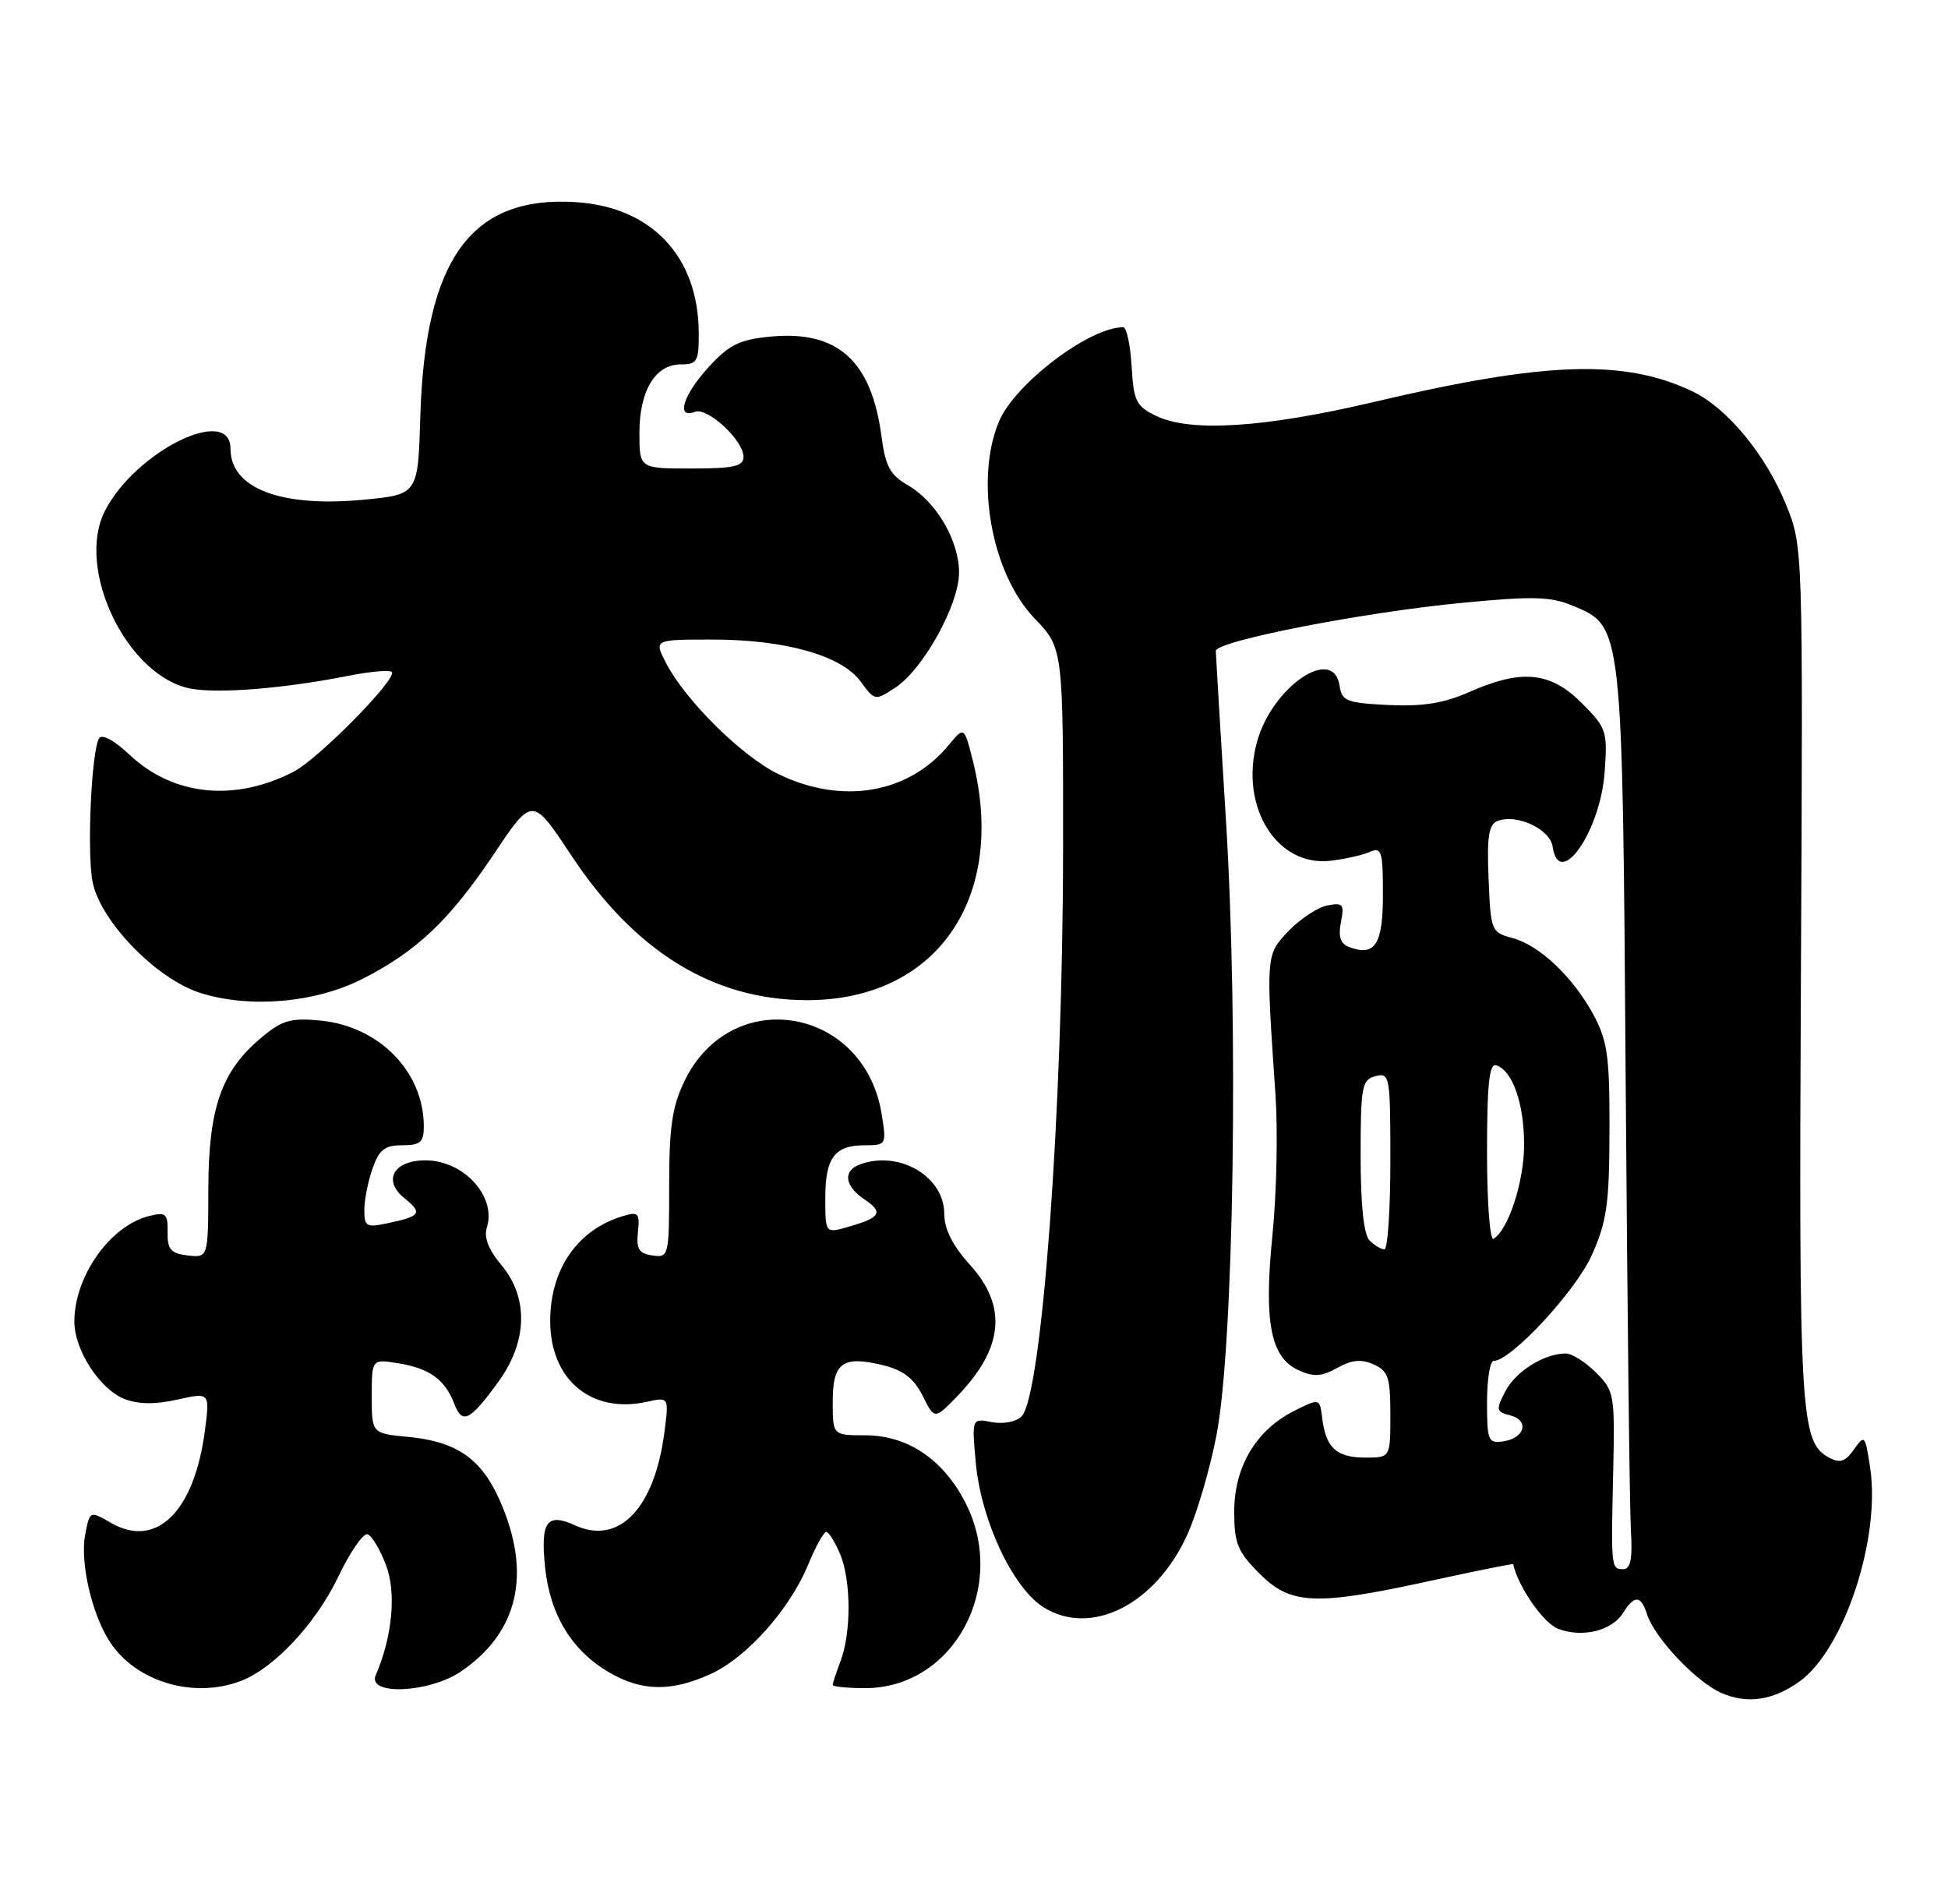 <?xml version="1.0" encoding="UTF-8" standalone="no"?>
<!DOCTYPE svg PUBLIC "-//W3C//DTD SVG 1.1//EN" "http://www.w3.org/Graphics/SVG/1.1/DTD/svg11.dtd" >
<svg xmlns="http://www.w3.org/2000/svg" xmlns:xlink="http://www.w3.org/1999/xlink" version="1.1" viewBox="0 0 262 256">
 <g >
 <path fill="currentColor"
d=" M 242.00 226.13 C 248.01 221.84 252.96 206.90 251.53 197.37 C 250.87 192.97 250.78 192.87 249.36 194.89 C 248.20 196.55 247.48 196.79 246.02 196.01 C 242.13 193.93 241.93 190.39 242.22 130.89 C 242.50 73.50 242.50 73.50 240.24 67.92 C 237.51 61.16 232.29 54.84 227.61 52.62 C 218.42 48.26 207.91 48.61 184.88 54.03 C 170.09 57.52 160.13 58.16 155.50 55.93 C 152.81 54.63 152.47 53.95 152.20 49.24 C 152.03 46.36 151.52 44.00 151.07 44.00 C 146.50 44.00 136.47 51.62 134.35 56.70 C 131.08 64.53 133.36 77.13 139.13 83.14 C 143.00 87.16 143.00 87.16 142.98 114.33 C 142.95 149.40 140.14 187.72 137.39 190.47 C 136.67 191.19 134.94 191.52 133.40 191.23 C 130.70 190.71 130.70 190.71 131.24 196.68 C 131.94 204.42 136.21 213.53 140.36 216.13 C 146.73 220.12 155.38 215.78 159.65 206.45 C 160.98 203.56 162.77 197.43 163.64 192.84 C 165.94 180.71 166.59 138.08 164.90 110.50 C 164.15 98.40 163.53 88.07 163.52 87.54 C 163.49 86.21 183.27 82.34 196.75 81.05 C 206.17 80.15 208.57 80.21 211.53 81.45 C 218.26 84.26 218.21 83.82 218.65 145.50 C 218.87 175.75 219.18 202.86 219.35 205.75 C 219.58 209.61 219.31 211.00 218.33 211.00 C 216.68 211.00 216.67 210.89 216.97 197.81 C 217.20 187.52 217.12 187.02 214.65 184.56 C 213.24 183.15 211.42 182.00 210.59 182.00 C 207.70 182.00 203.84 184.42 202.46 187.09 C 201.17 189.57 201.22 189.83 203.14 190.33 C 205.74 191.01 205.08 193.39 202.17 193.82 C 200.16 194.11 200.00 193.72 200.00 188.57 C 200.00 185.51 200.40 183.00 200.89 183.00 C 203.22 183.00 211.92 173.62 214.09 168.78 C 216.12 164.24 216.45 161.89 216.47 152.00 C 216.50 142.09 216.20 139.95 214.34 136.50 C 211.57 131.37 207.08 127.11 203.40 126.13 C 200.58 125.38 200.49 125.16 200.21 118.17 C 199.97 112.48 200.23 110.85 201.42 110.39 C 204.01 109.40 208.47 111.48 208.82 113.83 C 209.69 119.76 215.24 111.84 215.82 103.83 C 216.22 98.30 216.08 97.88 212.72 94.52 C 208.52 90.32 204.65 89.94 197.63 93.05 C 194.20 94.56 191.37 95.02 186.75 94.80 C 181.14 94.53 180.47 94.27 180.18 92.25 C 179.39 86.68 171.06 92.35 169.04 99.84 C 166.70 108.53 171.76 116.61 178.99 115.74 C 180.92 115.51 183.29 114.98 184.25 114.55 C 185.82 113.87 186.00 114.47 186.00 120.29 C 186.00 127.04 184.93 128.68 181.40 127.32 C 180.28 126.89 179.97 125.92 180.35 124.01 C 180.83 121.59 180.63 121.35 178.54 121.75 C 177.24 122.00 174.91 123.53 173.34 125.16 C 170.24 128.41 170.25 128.26 171.55 147.24 C 171.88 152.05 171.70 160.48 171.15 165.97 C 169.96 177.81 170.87 182.53 174.67 184.26 C 176.69 185.18 177.75 185.11 179.85 183.94 C 181.80 182.85 183.10 182.73 184.75 183.47 C 186.71 184.34 187.00 185.23 187.00 190.24 C 187.00 196.00 187.00 196.00 183.62 196.00 C 179.77 196.00 178.32 194.68 177.84 190.74 C 177.50 187.99 177.50 187.99 174.02 189.74 C 168.93 192.31 166.00 197.25 166.00 203.25 C 166.00 207.55 166.45 208.65 169.40 211.60 C 173.62 215.82 176.88 215.96 192.49 212.55 C 198.54 211.23 203.50 210.23 203.52 210.33 C 204.17 213.35 207.59 218.27 209.56 219.02 C 212.83 220.27 216.80 219.29 218.31 216.87 C 219.82 214.45 220.71 214.50 221.52 217.07 C 222.52 220.21 228.10 226.13 231.48 227.63 C 234.96 229.17 238.43 228.67 242.00 226.13 Z  M 32.38 226.04 C 36.84 224.35 42.47 218.33 45.47 212.07 C 47.07 208.71 48.86 206.12 49.43 206.31 C 50.01 206.50 51.12 208.36 51.91 210.44 C 53.33 214.14 52.78 220.07 50.54 225.25 C 49.34 228.03 57.73 227.66 62.01 224.75 C 69.75 219.48 71.55 211.55 67.22 201.76 C 64.74 196.15 61.42 193.84 54.94 193.22 C 50.00 192.75 50.00 192.75 50.00 187.74 C 50.00 182.74 50.00 182.74 53.59 183.32 C 57.78 184.00 59.86 185.51 61.10 188.77 C 62.18 191.60 63.21 191.07 67.07 185.75 C 70.96 180.37 71.10 174.46 67.43 170.10 C 65.70 168.05 65.06 166.38 65.48 165.06 C 66.80 160.92 62.41 156.08 57.30 156.03 C 52.98 155.99 51.41 158.70 54.36 161.09 C 56.87 163.12 56.61 163.53 52.25 164.46 C 49.28 165.10 49.00 164.95 49.00 162.73 C 49.00 161.39 49.49 158.88 50.10 157.15 C 50.99 154.59 51.74 154.00 54.10 154.00 C 56.54 154.00 57.00 153.60 57.00 151.47 C 57.00 144.12 51.01 138.00 43.08 137.23 C 39.06 136.85 37.94 137.18 35.06 139.60 C 29.78 144.05 28.05 149.02 28.02 159.82 C 28.00 169.13 28.00 169.13 25.25 168.82 C 22.97 168.55 22.51 168.02 22.54 165.69 C 22.58 163.18 22.32 162.95 20.04 163.52 C 14.81 164.82 10.00 171.62 10.00 177.72 C 10.01 181.55 13.44 186.83 16.75 188.12 C 18.62 188.84 20.90 188.87 23.86 188.20 C 28.23 187.23 28.23 187.23 27.56 192.36 C 26.14 203.26 21.05 208.29 14.95 204.79 C 12.07 203.13 12.07 203.13 11.45 206.41 C 10.75 210.13 12.37 217.12 14.79 220.80 C 18.30 226.15 26.03 228.46 32.38 226.04 Z  M 95.56 225.11 C 100.42 222.91 106.23 216.39 108.70 210.38 C 109.69 207.97 110.78 206.01 111.13 206.00 C 111.47 206.00 112.32 207.36 113.01 209.01 C 114.48 212.58 114.50 219.56 113.04 223.40 C 112.47 224.90 112.00 226.33 112.00 226.57 C 112.00 226.80 113.96 227.00 116.35 227.00 C 128.29 227.00 135.65 213.33 129.82 202.01 C 126.82 196.20 122.04 193.00 116.35 193.00 C 112.00 193.00 112.00 193.00 112.00 188.47 C 112.00 183.19 113.34 182.24 118.86 183.60 C 121.49 184.25 122.94 185.38 124.10 187.70 C 125.70 190.90 125.70 190.90 128.79 187.70 C 134.96 181.30 135.51 175.68 130.50 170.13 C 128.11 167.48 127.00 165.29 127.00 163.20 C 127.00 158.16 120.83 154.59 115.58 156.61 C 113.33 157.47 113.62 159.50 116.25 161.27 C 118.86 163.02 118.46 163.72 114.14 164.96 C 111.00 165.86 111.00 165.86 111.00 161.13 C 111.00 155.66 112.24 154.00 116.33 154.00 C 119.20 154.00 119.24 153.92 118.59 149.86 C 116.28 135.37 98.38 132.33 92.07 145.35 C 90.41 148.78 90.00 151.56 90.00 159.39 C 90.00 168.93 89.95 169.13 87.75 168.82 C 85.93 168.56 85.56 167.96 85.80 165.67 C 86.07 163.13 85.86 162.90 83.80 163.52 C 77.67 165.35 74.00 170.65 74.00 177.65 C 74.01 185.53 79.53 190.14 86.99 188.50 C 89.98 187.84 89.98 187.84 89.35 192.67 C 88.01 202.86 83.25 207.80 77.35 205.11 C 73.55 203.38 72.68 204.60 73.31 210.73 C 73.97 217.16 76.92 221.98 81.97 224.91 C 86.34 227.44 90.30 227.50 95.56 225.11 Z  M 48.73 131.64 C 56.06 127.92 60.47 123.73 66.43 114.84 C 71.60 107.11 71.60 107.11 76.80 114.97 C 85.41 127.99 95.92 134.46 108.50 134.49 C 125.95 134.52 135.49 120.76 130.84 102.28 C 129.68 97.67 129.68 97.67 127.59 100.20 C 122.20 106.72 113.27 108.25 104.71 104.10 C 99.81 101.73 92.19 94.20 89.58 89.16 C 87.95 86.00 87.95 86.00 95.79 86.00 C 105.61 86.00 113.21 88.15 115.76 91.65 C 117.65 94.24 117.70 94.24 120.41 92.47 C 124.16 90.01 128.98 81.32 128.99 77.00 C 128.99 72.68 125.91 67.43 122.08 65.23 C 119.72 63.88 119.08 62.69 118.55 58.63 C 117.20 48.49 112.64 44.40 103.65 45.26 C 99.46 45.66 98.07 46.35 95.31 49.36 C 91.87 53.11 90.87 56.37 93.46 55.38 C 95.17 54.72 100.00 59.21 100.00 61.45 C 100.00 62.70 98.65 63.00 93.00 63.00 C 86.00 63.00 86.00 63.00 86.00 58.22 C 86.00 52.54 88.13 49.00 91.56 49.00 C 93.77 49.00 94.00 48.60 93.98 44.75 C 93.93 34.50 87.65 27.83 77.45 27.18 C 63.36 26.28 57.17 34.81 56.53 56.00 C 56.22 66.50 56.22 66.50 48.86 67.20 C 37.75 68.25 31.00 65.66 31.00 60.35 C 31.00 54.38 18.23 60.68 14.12 68.68 C 10.11 76.50 17.10 90.99 25.67 92.60 C 29.39 93.30 38.30 92.57 46.83 90.88 C 49.76 90.30 52.40 90.06 52.69 90.36 C 53.52 91.19 42.87 102.01 39.51 103.76 C 31.57 107.87 23.28 107.02 17.41 101.48 C 15.36 99.54 13.71 98.66 13.33 99.28 C 12.30 100.94 11.68 114.47 12.44 118.53 C 13.43 123.79 20.96 131.60 26.90 133.50 C 33.50 135.62 42.36 134.87 48.73 131.64 Z  M 184.20 166.80 C 183.42 166.02 183.00 162.00 183.00 155.42 C 183.00 146.07 183.17 145.19 185.00 144.71 C 186.92 144.21 187.00 144.68 187.00 156.09 C 187.00 162.64 186.64 168.00 186.20 168.00 C 185.76 168.00 184.86 167.46 184.20 166.80 Z  M 200.00 154.98 C 200.00 145.71 200.30 142.93 201.25 143.25 C 203.43 143.97 204.97 148.33 204.99 153.85 C 205.00 158.83 202.90 165.32 200.88 166.58 C 200.39 166.88 200.00 161.70 200.00 154.98 Z "/>
</g>
</svg>
